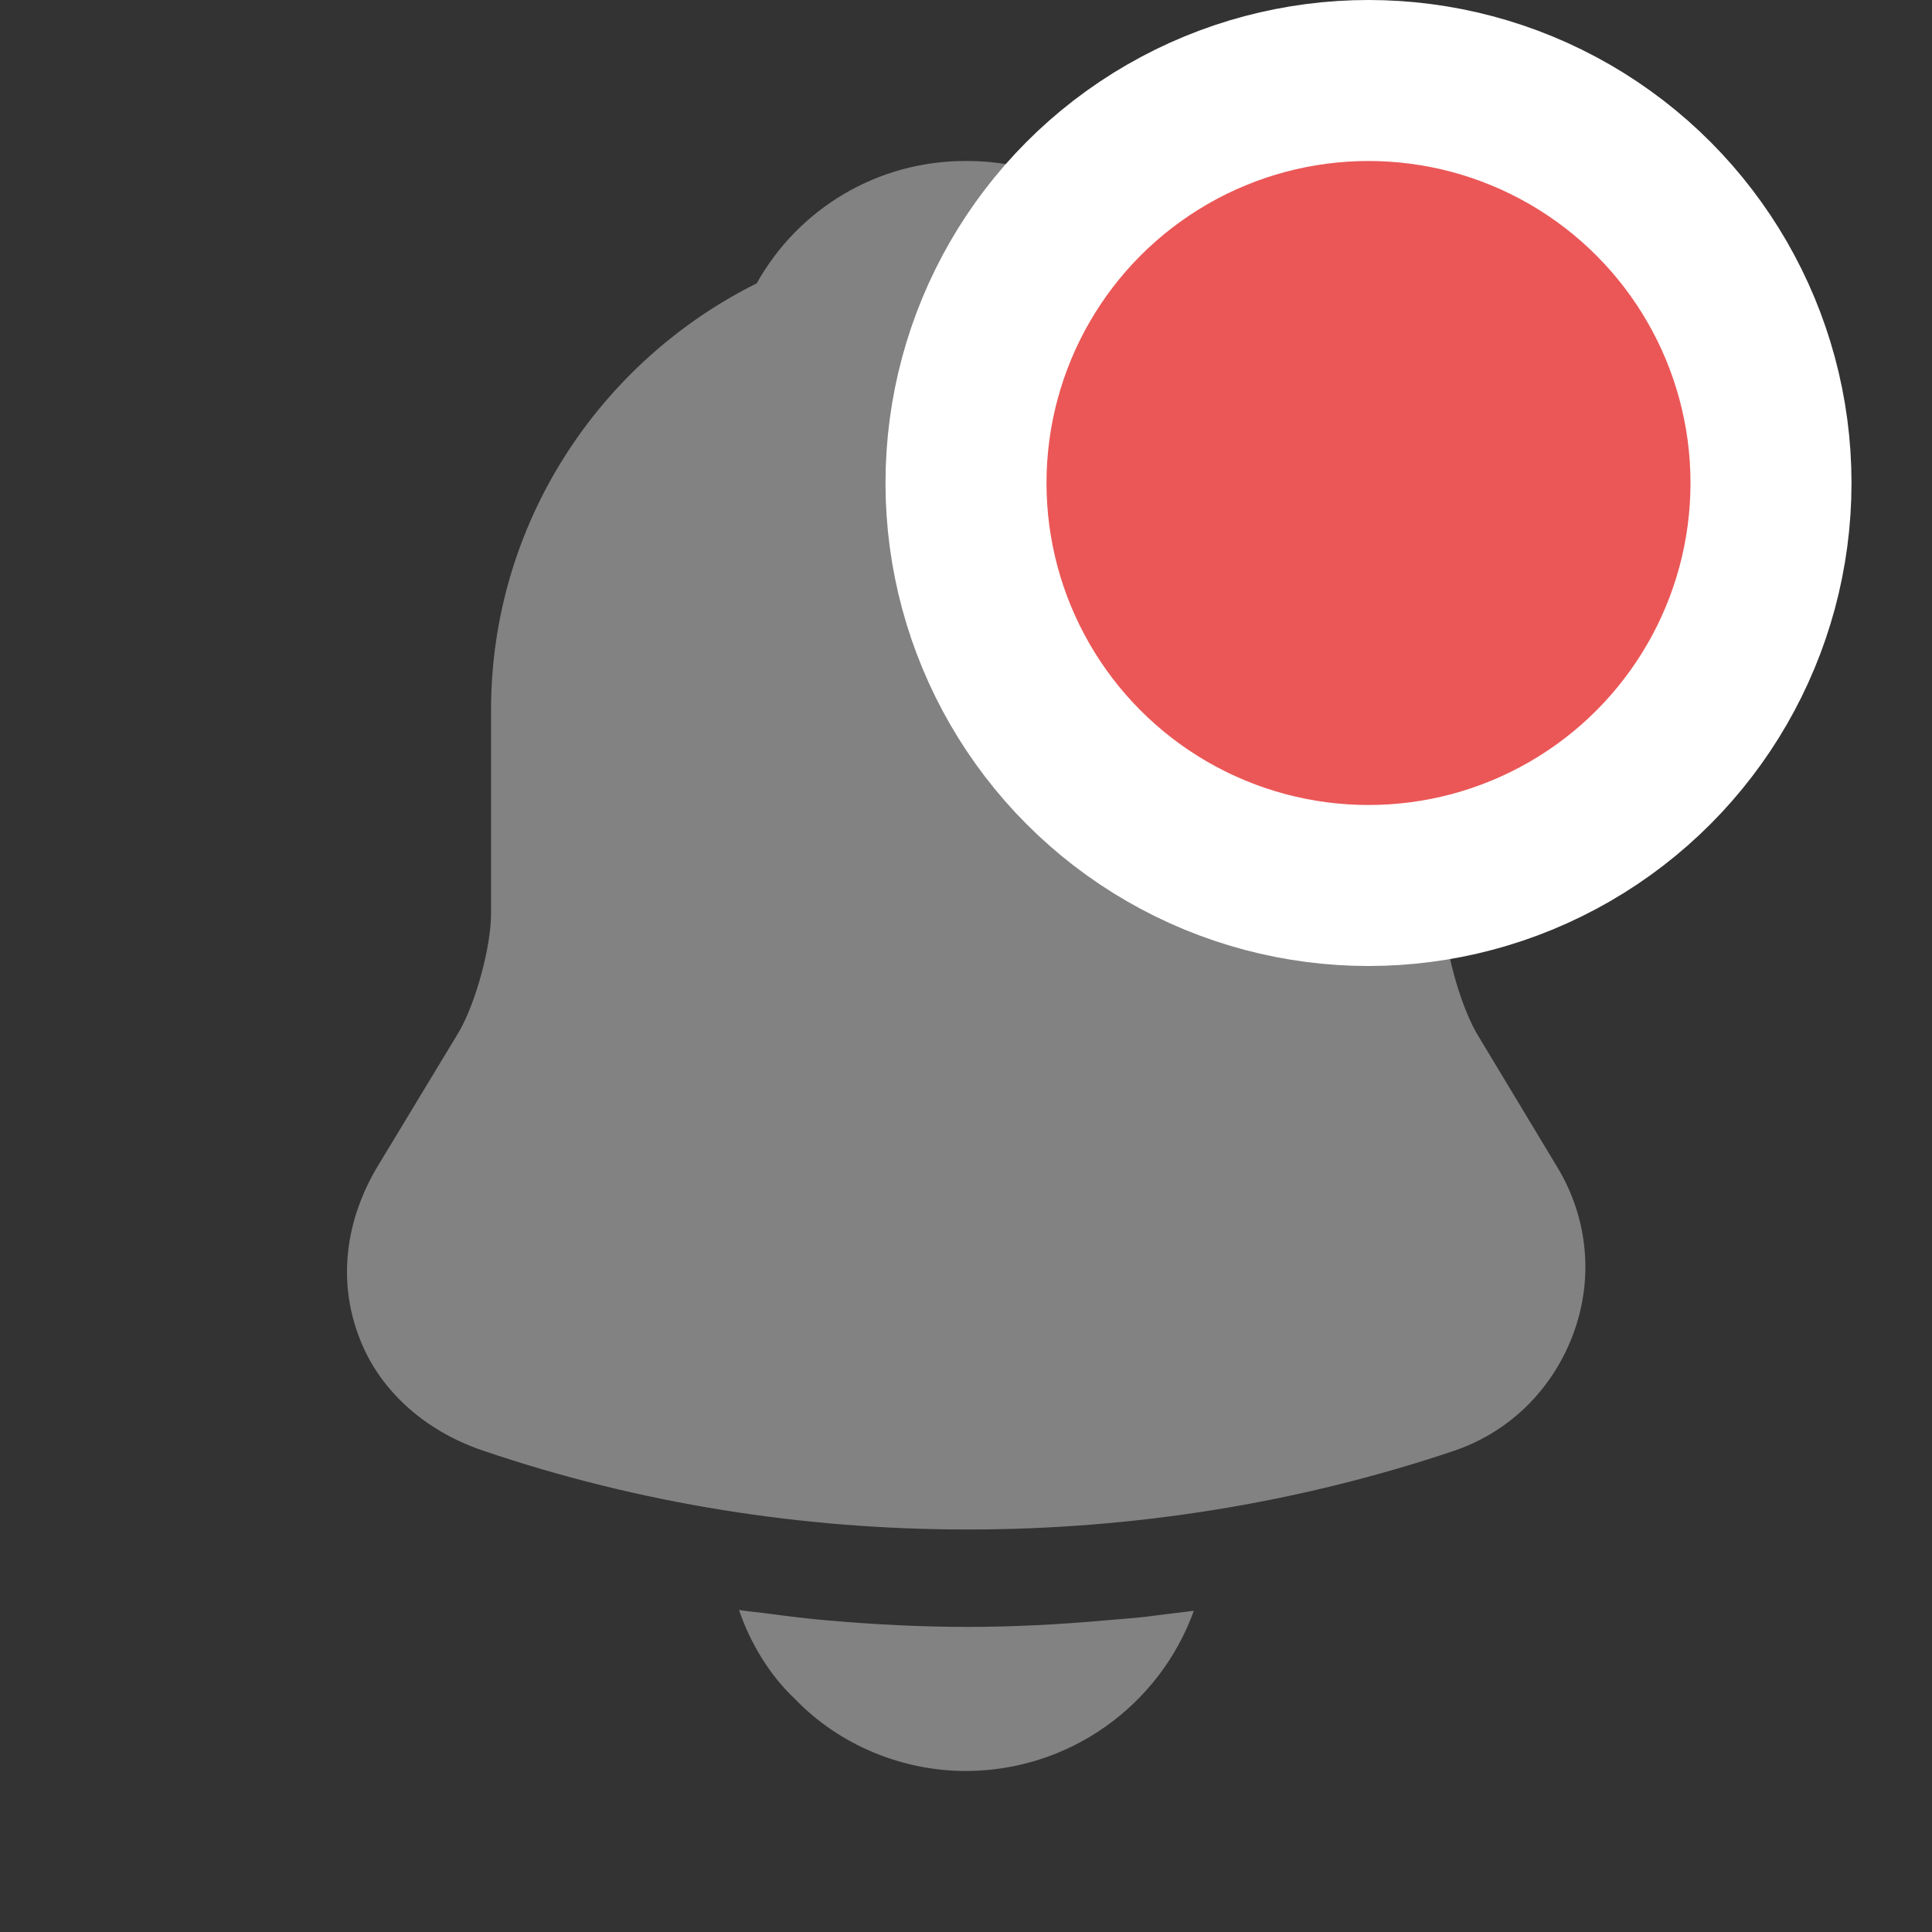 <svg width="24" height="24" viewBox="0 0 24 24" fill="none" xmlns="http://www.w3.org/2000/svg">
<rect x="0" y="0" width="24" height="24" fill="#333333" stroke="none"/>
<g id="notification 1">
<g id="Group">
<path id="Vector" d="M19.34 14.49L18.34 12.83C18.13 12.46 17.94 11.76 17.94 11.35V8.82C17.939 7.704 17.622 6.611 17.025 5.668C16.429 4.725 15.578 3.97 14.57 3.49C14.313 3.033 13.938 2.654 13.484 2.392C13.03 2.13 12.514 1.995 11.99 2C10.9 2 9.92 2.59 9.4 3.52C7.45 4.49 6.1 6.5 6.1 8.82V11.35C6.1 11.76 5.91 12.46 5.7 12.82L4.69 14.49C4.29 15.16 4.2 15.9 4.45 16.58C4.69 17.25 5.26 17.77 6 18.02C7.94 18.68 9.98 19 12.02 19C14.06 19 16.1 18.68 18.04 18.03C18.74 17.8 19.28 17.27 19.54 16.58C19.8 15.89 19.73 15.13 19.34 14.49Z" fill="#828282"/>
<path id="Vector_2" d="M14.83 20.01C14.62 20.592 14.235 21.095 13.729 21.451C13.223 21.808 12.619 21.999 12 22C11.21 22 10.43 21.68 9.88 21.11C9.56 20.81 9.32 20.41 9.18 20C9.31 20.02 9.44 20.03 9.58 20.05C9.81 20.08 10.05 20.11 10.29 20.13C10.86 20.18 11.44 20.21 12.02 20.21C12.59 20.21 13.16 20.18 13.72 20.13C13.93 20.11 14.14 20.1 14.34 20.07L14.83 20.01Z" fill="#828282"/>
</g>
<circle id="Ellipse 3" cx="17" cy="6" r="5" fill="#EB5757" stroke="white" stroke-width="2"/>
</g>
</svg>
